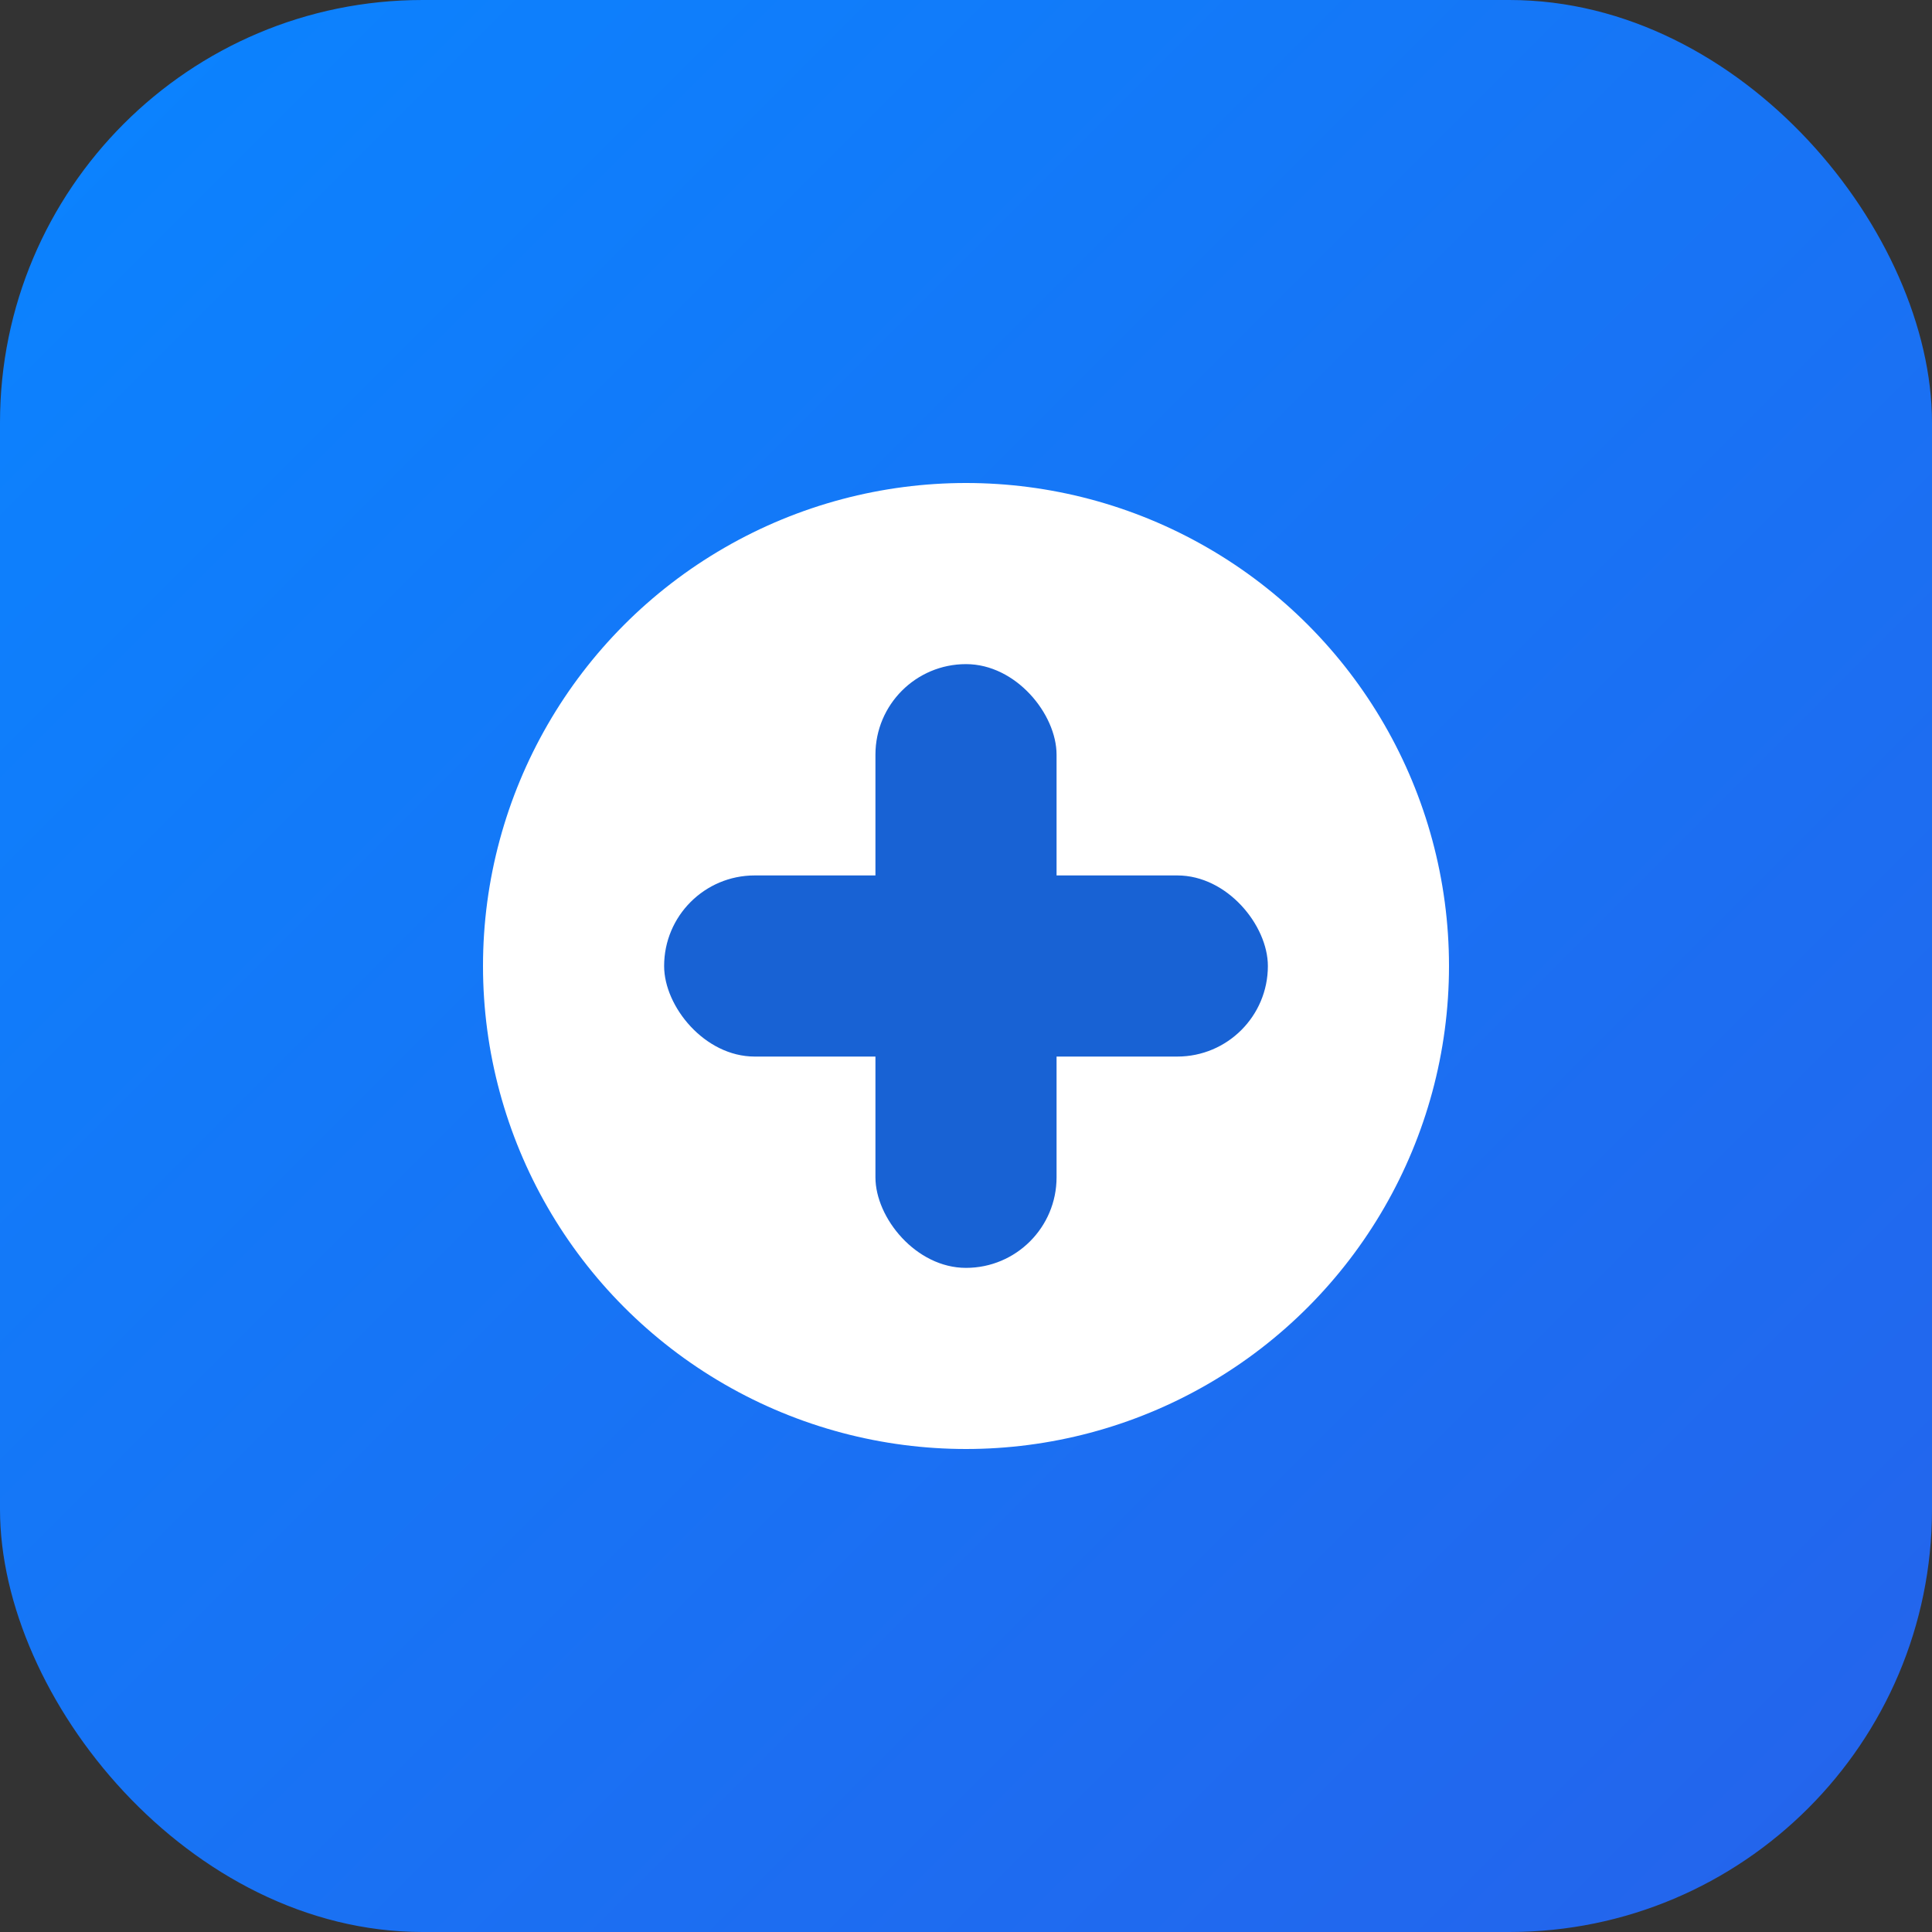<svg xmlns="http://www.w3.org/2000/svg" viewBox="0 0 64 64">
  <rect x="0" y="0" width="64" height="64" fill="#333333" stroke="none"/>
  <defs>
    <linearGradient id="g" x1="0" y1="0" x2="1" y2="1">
      <stop offset="0" stop-color="#0a84ff"/>
      <stop offset="1" stop-color="#2563eb"/>
    </linearGradient>
  </defs>
  <rect width="64" height="64" rx="14" fill="url(#g)"/>
  <!-- White circle badge -->
  <circle cx="32" cy="32" r="16" fill="#ffffff"/>
  <!-- Plus symbol -->
  <rect x="29" y="22" width="6" height="20" rx="3" fill="#1862d4"/>
  <rect x="22" y="29" width="20" height="6" rx="3" fill="#1862d4"/>
</svg>


